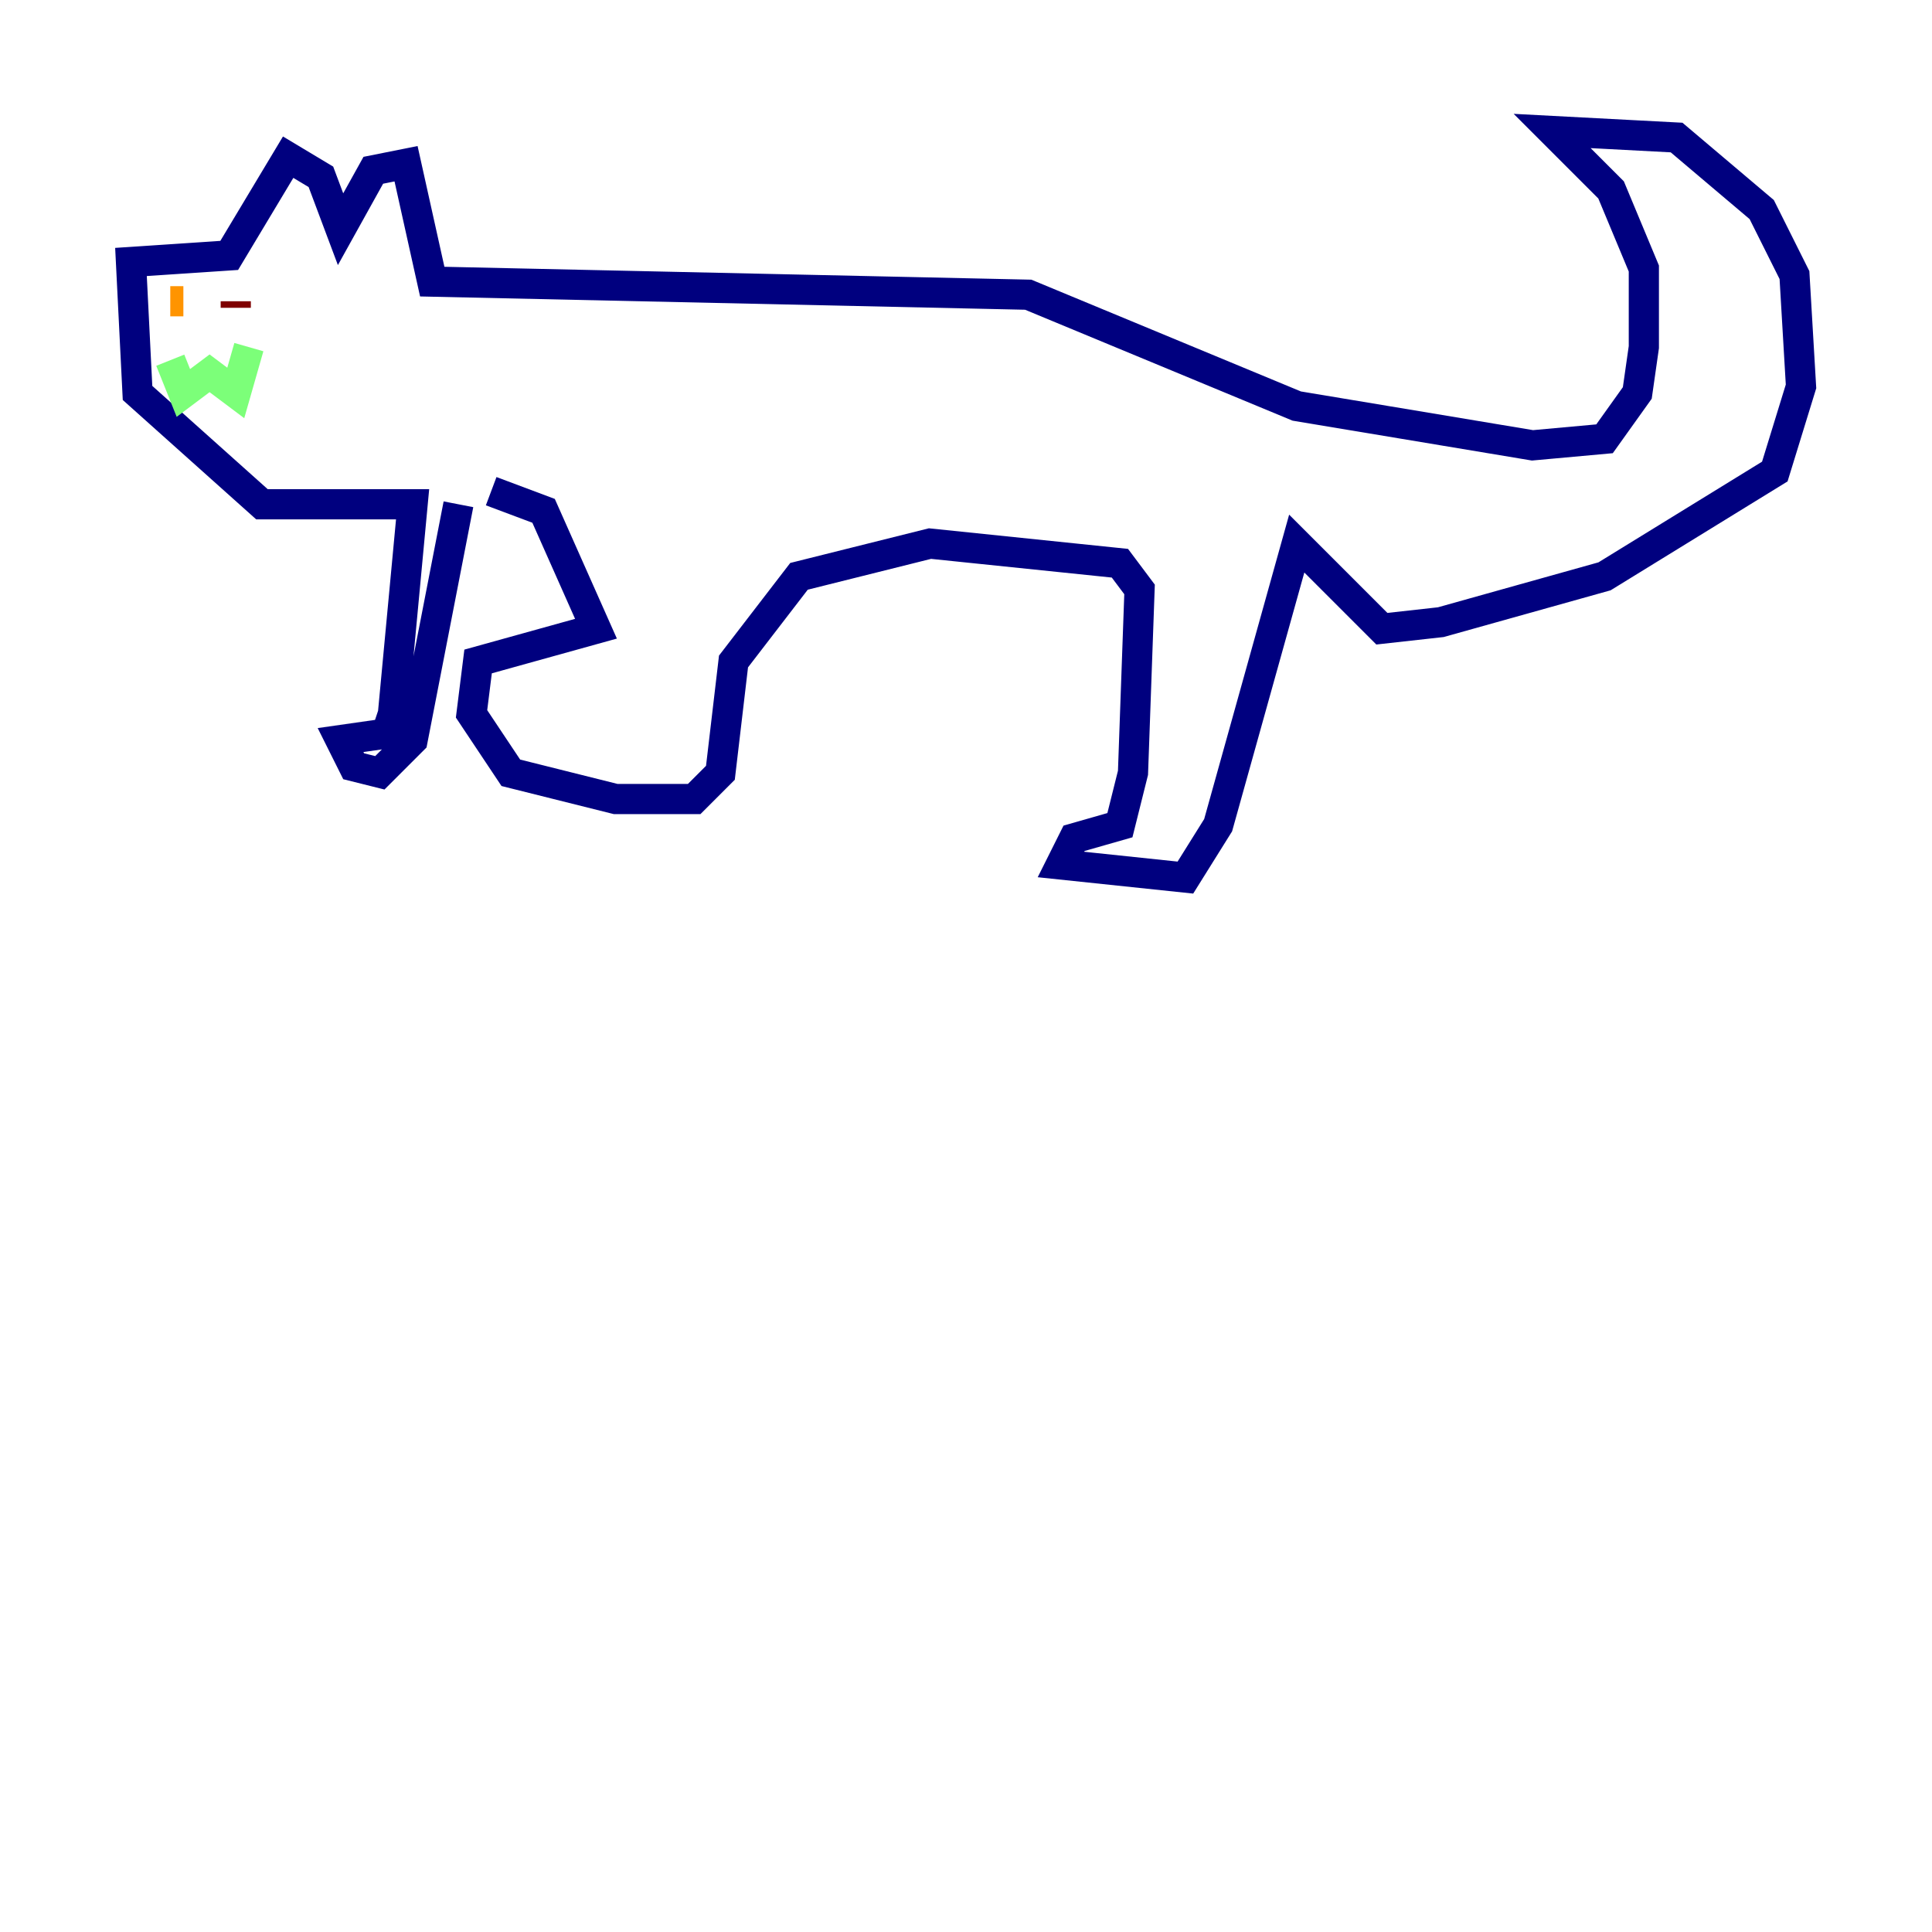 <?xml version="1.0" encoding="utf-8" ?>
<svg baseProfile="tiny" height="128" version="1.2" viewBox="0,0,128,128" width="128" xmlns="http://www.w3.org/2000/svg" xmlns:ev="http://www.w3.org/2001/xml-events" xmlns:xlink="http://www.w3.org/1999/xlink"><defs /><polyline fill="none" points="30.373,33.41 27.336,49.031 25.166,51.2 23.43,50.766 22.563,49.031 25.6,48.597 26.034,47.295 27.336,33.41 17.356,33.41 9.112,26.034 8.678,17.356 15.186,16.922 19.091,10.414 21.261,11.715 22.563,15.186 24.732,11.281 26.902,10.848 28.637,18.658 68.122,19.525 85.912,26.902 101.532,29.505 106.305,29.071 108.475,26.034 108.909,22.997 108.909,17.79 106.739,12.583 102.834,8.678 111.078,9.112 116.719,13.885 118.888,18.224 119.322,25.6 117.586,31.241 106.305,38.183 95.458,41.22 91.552,41.654 85.912,36.014 80.705,54.671 78.536,58.142 70.291,57.275 71.159,55.539 74.197,54.671 75.064,51.2 75.498,39.051 74.197,37.315 61.614,36.014 52.936,38.183 48.597,43.824 47.729,51.2 45.993,52.936 40.786,52.936 33.844,51.2 31.241,47.295 31.675,43.824 39.485,41.654 36.014,33.844 32.542,32.542" stroke="#00007f" stroke-width="2" /><polyline fill="none" points="9.546,26.034 9.546,26.034" stroke="#0080ff" stroke-width="2" /><polyline fill="none" points="11.281,23.864 12.149,26.034 13.885,24.732 15.62,26.034 16.488,22.997" stroke="#7cff79" stroke-width="2" /><polyline fill="none" points="11.281,19.959 12.149,19.959" stroke="#ff9400" stroke-width="2" /><polyline fill="none" points="15.62,19.959 15.62,20.393" stroke="#7f0000" stroke-width="2" /></svg>